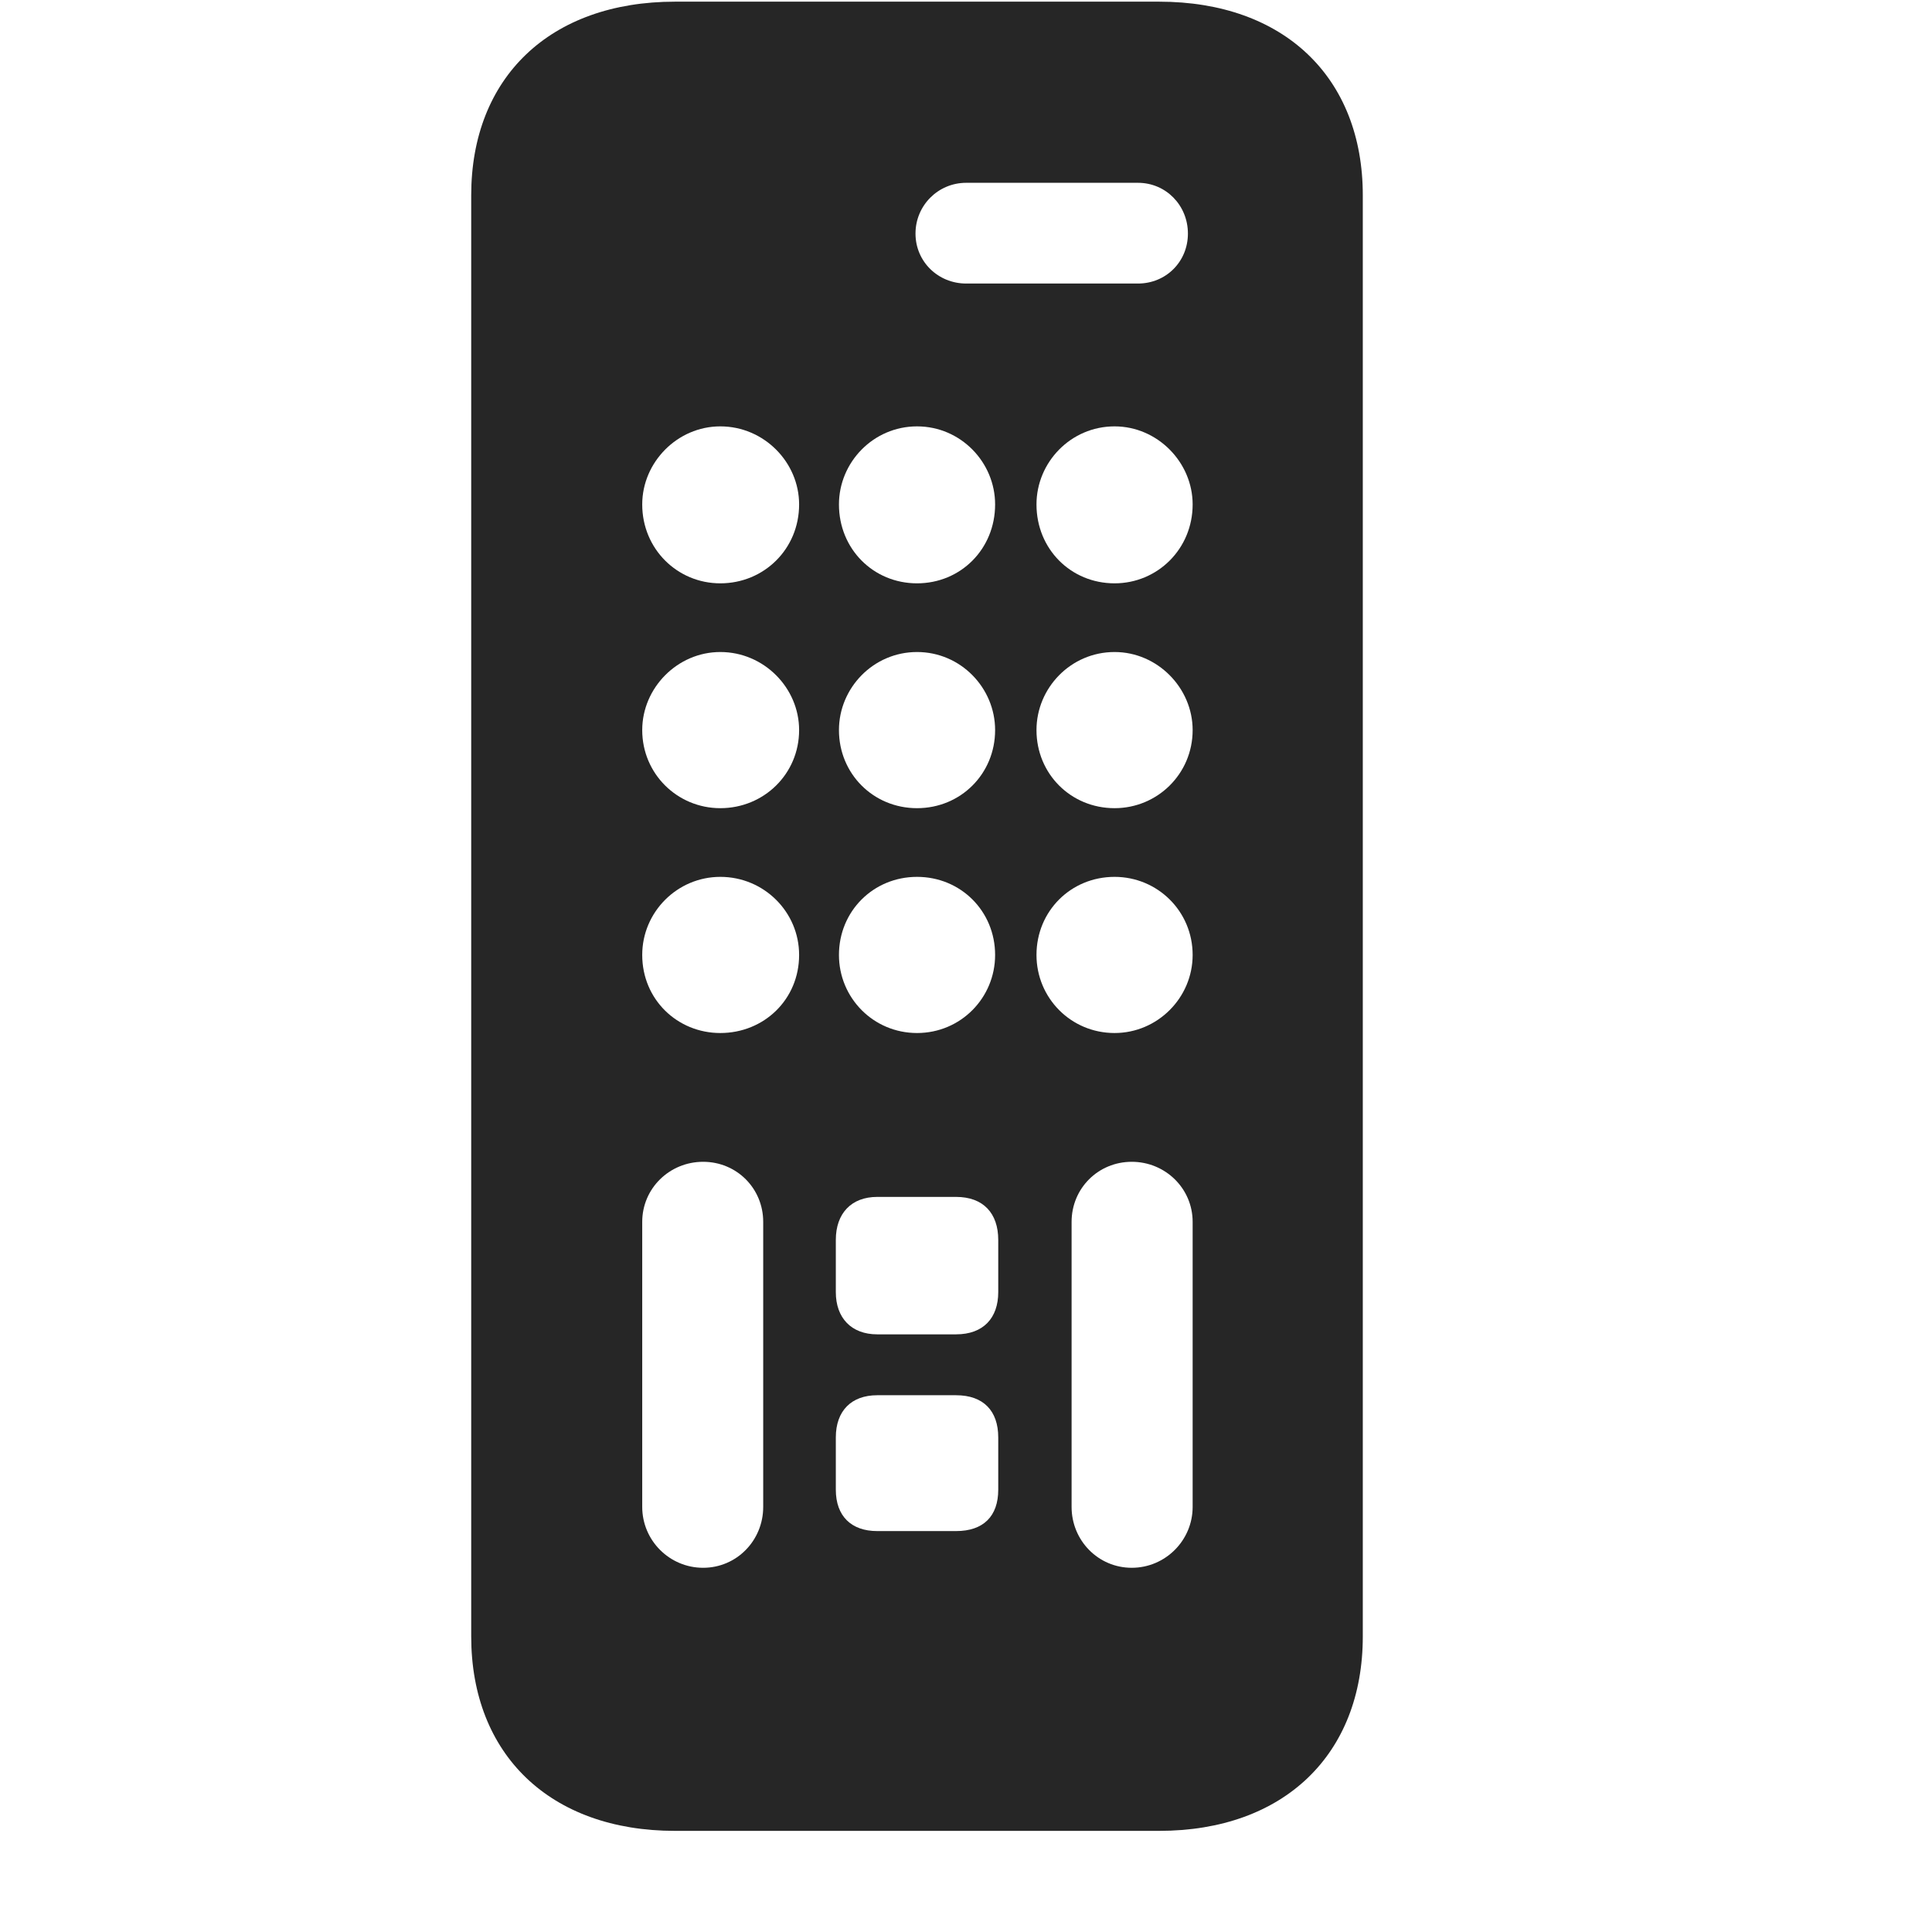 <svg width="29" height="29" viewBox="0 0 29 29" fill="currentColor" xmlns="http://www.w3.org/2000/svg">
<g clip-path="url(#clip0_2207_35684)">
<path d="M10.132 27.482H17.398C19.273 27.482 20.456 26.334 20.456 24.564V2.931C20.456 1.162 19.273 0.025 17.398 0.025H10.132C8.257 0.025 7.073 1.162 7.073 2.931V24.564C7.073 26.334 8.257 27.482 10.132 27.482ZM14.503 4.256C14.081 4.256 13.742 3.927 13.742 3.506C13.742 3.084 14.081 2.744 14.503 2.744H17.081C17.503 2.744 17.831 3.084 17.831 3.506C17.831 3.927 17.503 4.256 17.081 4.256H14.503ZM10.812 8.756C10.167 8.756 9.64 8.24 9.64 7.572C9.64 6.939 10.167 6.4 10.812 6.4C11.468 6.4 11.995 6.939 11.995 7.572C11.995 8.24 11.468 8.756 10.812 8.756ZM13.765 8.756C13.109 8.756 12.593 8.24 12.593 7.572C12.593 6.939 13.109 6.4 13.765 6.4C14.421 6.4 14.937 6.939 14.937 7.572C14.937 8.24 14.421 8.756 13.765 8.756ZM16.73 8.756C16.073 8.756 15.558 8.24 15.558 7.572C15.558 6.939 16.073 6.4 16.73 6.4C17.374 6.4 17.902 6.939 17.902 7.572C17.902 8.24 17.374 8.756 16.73 8.756ZM10.812 12.131C10.167 12.131 9.64 11.615 9.64 10.959C9.64 10.326 10.167 9.787 10.812 9.787C11.468 9.787 11.995 10.326 11.995 10.959C11.995 11.615 11.468 12.131 10.812 12.131ZM13.765 12.131C13.109 12.131 12.593 11.615 12.593 10.959C12.593 10.326 13.109 9.787 13.765 9.787C14.421 9.787 14.937 10.326 14.937 10.959C14.937 11.615 14.421 12.131 13.765 12.131ZM16.73 12.131C16.073 12.131 15.558 11.615 15.558 10.959C15.558 10.326 16.073 9.787 16.73 9.787C17.374 9.787 17.902 10.326 17.902 10.959C17.902 11.615 17.374 12.131 16.73 12.131ZM10.812 15.506C10.167 15.506 9.64 15.002 9.64 14.334C9.64 13.689 10.167 13.162 10.812 13.162C11.468 13.162 11.995 13.689 11.995 14.334C11.995 15.002 11.468 15.506 10.812 15.506ZM13.765 15.506C13.109 15.506 12.593 14.978 12.593 14.334C12.593 13.677 13.109 13.162 13.765 13.162C14.421 13.162 14.937 13.677 14.937 14.334C14.937 14.978 14.421 15.506 13.765 15.506ZM16.73 15.506C16.073 15.506 15.558 14.978 15.558 14.334C15.558 13.677 16.073 13.162 16.73 13.162C17.374 13.162 17.902 13.677 17.902 14.334C17.902 14.978 17.374 15.506 16.73 15.506ZM10.554 23.533C10.05 23.533 9.64 23.123 9.64 22.619V18.341C9.64 17.838 10.05 17.439 10.554 17.439C11.058 17.439 11.456 17.838 11.456 18.341V22.619C11.456 23.123 11.058 23.533 10.554 23.533ZM13.167 20.029C12.78 20.029 12.546 19.783 12.546 19.396V18.611C12.546 18.213 12.78 17.966 13.167 17.966H14.351C14.761 17.966 14.984 18.213 14.984 18.611V19.396C14.984 19.783 14.761 20.029 14.351 20.029H13.167ZM13.167 22.982C12.78 22.982 12.546 22.759 12.546 22.361V21.576C12.546 21.177 12.78 20.943 13.167 20.943H14.351C14.761 20.943 14.984 21.177 14.984 21.576V22.361C14.984 22.759 14.761 22.982 14.351 22.982H13.167ZM16.988 23.533C16.484 23.533 16.085 23.123 16.085 22.619V18.341C16.085 17.838 16.484 17.439 16.988 17.439C17.491 17.439 17.902 17.838 17.902 18.341V22.619C17.902 23.123 17.491 23.533 16.988 23.533Z" fill="currentColor" fill-opacity="0.85"/>
</g>
<defs>
<clipPath id="clip0_2207_35684">
<rect width="13.383" height="27.457" fill="currentColor" transform="translate(7.073 0.025)"/>
</clipPath>
</defs>
</svg>
